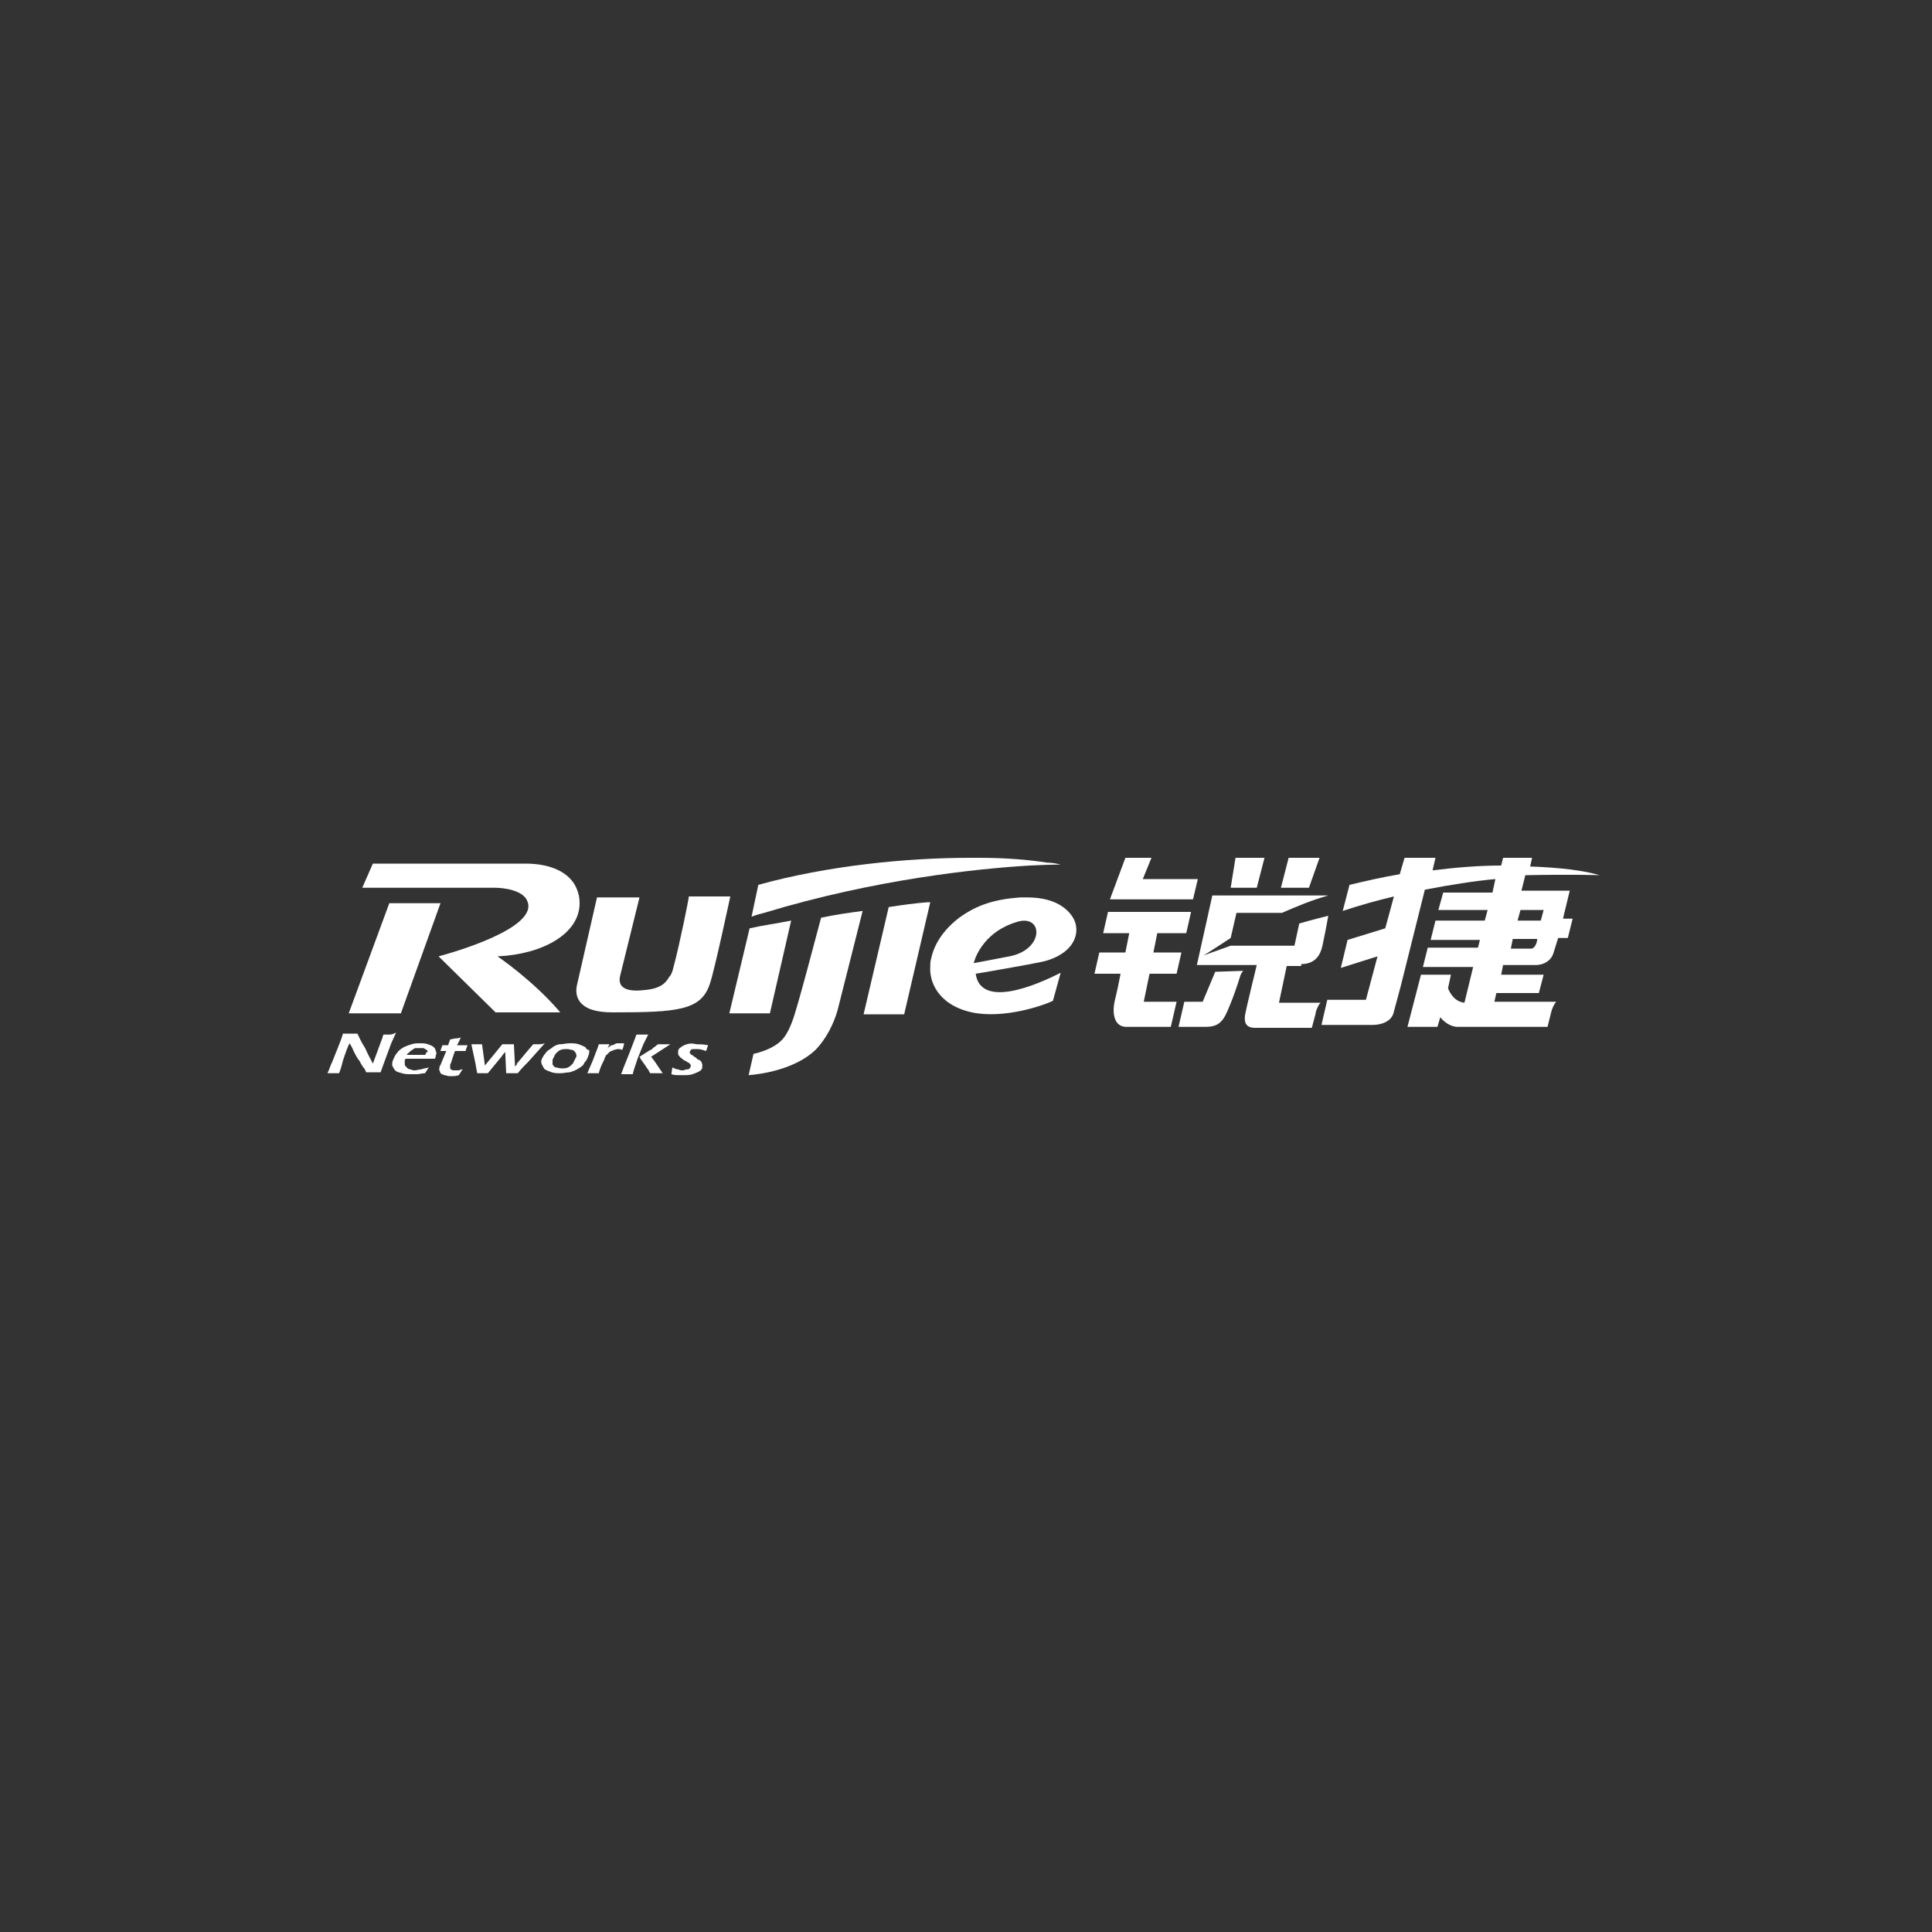 <?xml version="1.0" encoding="utf-8"?>
<!-- Generator: Adobe Illustrator 24.0.0, SVG Export Plug-In . SVG Version: 6.00 Build 0)  -->
<svg version="1.1" id="图层_1" xmlns="http://www.w3.org/2000/svg" xmlns:xlink="http://www.w3.org/1999/xlink" x="0px" y="0px"
	 viewBox="0 0 200 200" style="enable-background:new 0 0 200 200;" xml:space="preserve">
<rect x="0" y="0" width="200" height="200" fill="#333333" stroke="none"/>
<style type="text/css">
	.st0{fill:#FFFFFF;}
</style>
<g>
	<path class="st0" d="M121.8,100.8l0.5-2.2h-2.9l0.4-2h3l0.5-2.2h-8.6l-0.5,2.2h2.7l-0.4,2h-2.7l-0.5,2.2h2.7l-0.3,1.5l-0.3,1.3
		c-0.2,0.8-0.3,2.6,1.1,2.7h4.7l0.6-2.6h-3.4l0.6-2.9H121.8z"/>
	<polygon class="st0" points="117.6,93.1 123.5,93.1 124,91 118.3,91 119.2,88.8 116.5,88.8 114.9,93.1 114.9,93.1 116.4,93.1 	"/>
	<path class="st0" d="M125.8,100.6l-1.3,3.1h-1.9l-0.6,2.6h2.8c1.5,0,1.9-0.7,2.5-2.2c0.3-0.7,0.8-2.1,1.1-3.1
		c0.1-0.3,0.3-0.5,0.3-0.5L125.8,100.6L125.8,100.6z"/>
	<polygon class="st0" points="136.6,88.8 133.4,88.8 132.6,91.9 135.5,91.9 	"/>
	<polygon class="st0" points="130.9,88.8 127.9,88.8 127.4,91.9 130.1,91.9 	"/>
	<path class="st0" d="M44.9,108.4c-0.1-0.1-0.3-0.2-0.6-0.3c-0.3-0.1-0.5-0.1-0.8-0.1c-0.3,0-0.6,0-0.9,0.1
		c-0.3,0.1-0.6,0.2-0.8,0.3c-0.3,0.2-0.5,0.3-0.7,0.6c-0.2,0.2-0.3,0.5-0.4,0.7c-0.1,0.2-0.1,0.4-0.1,0.6c0.1,0.2,0.2,0.4,0.3,0.5
		c0.2,0.2,0.4,0.2,0.7,0.3c0.3,0.1,0.6,0.1,1,0.1c0.2,0,0.4,0,0.6,0s0.5-0.1,0.8-0.1c0.2-0.3,0.3-0.5,0.4-0.6
		c-0.3,0.1-0.6,0.1-0.8,0.2c-0.2,0-0.5,0.1-0.6,0.1c-0.2,0-0.3,0-0.5-0.1c-0.2,0-0.3-0.1-0.4-0.2s-0.2-0.2-0.2-0.3
		c0-0.1,0-0.2,0-0.4c0-0.1,0-0.1,0.1-0.2h3c0.1-0.1,0.1-0.2,0.1-0.3c0.1-0.2,0.1-0.4,0-0.5C45.1,108.6,45,108.5,44.9,108.4z
		 M44.1,109c0,0.1,0,0.1-0.1,0.2h-1.9c0.1-0.1,0.1-0.2,0.2-0.2c0.1-0.1,0.1-0.1,0.2-0.2c0.1-0.1,0.2-0.1,0.3-0.2
		c0.1-0.1,0.2-0.1,0.3-0.1c0.1,0,0.2,0,0.4,0c0.1,0,0.2,0,0.3,0c0.1,0,0.2,0.1,0.2,0.1c0.1,0,0.1,0.1,0.2,0.1l0.1,0.2
		C44.1,108.9,44.1,109,44.1,109z"/>
	<path class="st0" d="M106.6,89.6c2-0.1,3.2-0.1,3.2-0.1c-0.4-0.1-0.9-0.2-1.4-0.2c-1.9-0.3-4.3-0.5-7-0.5h-1
		c-6.5,0-14.7,0.8-21.9,2.8l-0.7,3.3c0.5-0.2,0.9-0.3,1.3-0.4C90.6,91,101.4,89.9,106.6,89.6z"/>
	<path class="st0" d="M54.5,93.1c0.1,0.2,0.2,0.4,0.2,0.7c0,2.8-9.3,5.2-9.3,5.2l5.9,5.8h6.7c-2.8-3.3-6.5-5.8-6.5-5.8
		c4.6-0.2,8.5-2.3,8.5-5.5c0-0.6-0.1-1-0.3-1.5c-0.7-1.7-2.7-2.6-5.3-2.6H38.6l-1.1,2.5h13.8C51.3,91.9,53.8,91.9,54.5,93.1z"/>
	<path class="st0" d="M40.3,107.1h-0.6c-0.1,0.2-0.1,0.3-0.1,0.3l-1,2.7c-0.2-0.4-0.5-0.9-0.8-1.6c-0.4-0.6-0.6-1.1-0.8-1.5h-1.5
		c-0.1,0.4-0.3,0.9-0.5,1.4l-0.6,1.5c-0.2,0.4-0.3,0.8-0.5,1.2h1.2c0.2-0.5,0.3-0.9,0.4-1.3c0.3-0.9,0.5-1.5,0.7-1.8
		c0.1,0.2,0.3,0.5,0.4,0.8c0.2,0.4,0.4,0.8,0.6,1c0.2,0.4,0.4,0.7,0.5,0.8c0.1,0.1,0.1,0.2,0.2,0.4h1.5l0.4-1.1l0.7-1.9l0.5-1.1
		C40.6,107.1,40.4,107.1,40.3,107.1z"/>
	<path class="st0" d="M47.7,107.4c-0.3,0.1-0.5,0.1-0.6,0.1l-0.5,0.1c-0.1,0.3-0.2,0.5-0.2,0.6h-0.6c-0.1,0.3-0.2,0.5-0.2,0.6h0.6
		l-0.5,1.2c-0.1,0.3-0.2,0.4-0.2,0.4c0,0.1,0,0.1,0,0.1c0,0.1-0.1,0.2,0,0.3c0,0.1,0.1,0.2,0.1,0.3c0.1,0.1,0.2,0.1,0.4,0.2
		c0.2,0,0.3,0.1,0.5,0.1c0.1,0,0.3,0,0.4,0c0.1,0,0.3,0,0.6-0.1c0.2-0.3,0.3-0.5,0.4-0.6c-0.2,0-0.4,0.1-0.4,0.1H47
		c-0.1,0-0.2,0-0.3-0.1c-0.1,0-0.1-0.1-0.1-0.2c0-0.1,0-0.2,0-0.3c0.1-0.1,0.2-0.6,0.5-1.4h1.1c0-0.1,0.1-0.3,0.2-0.6h-1.1
		C47.5,107.9,47.6,107.6,47.7,107.4z"/>
	<path class="st0" d="M134.7,99.8L134.7,99.8c1.5,0,2-1,2.2-1.9c0.1-0.5,0.4-1.9,0.6-3.1c0,0-2,0.5-3,0.8l-0.5,2.3h-6.6
		c0,0-1.1,0.4-2.8,1c0.2-0.1,2.8-1.8,2.8-1.8l0.6-2.6h4.7c1.4-0.6,3-1.3,4.8-1.8h-12l-1.6,7.2h6.2c0,0-1.1,4.5-1.2,5.1
		s-0.1,1.4,1,1.4h5.9l0.4-1.5c0,0,0,0,0-0.1c0.2-0.7,0.5-1,0.5-1h-4.3l0.8-3.8H134.7z"/>
	<path class="st0" d="M55.8,108.1h-0.6l-0.6,0.7l-1,1.2c-0.1,0.1-0.1,0.1-0.1,0.2l-0.2,0.2v-0.3l-0.1-2h-1.2l-1.8,2.2l-0.3-2.2h-1.1
		l0.1,0.5l0.3,1.4l0.2,1.1h1.1l1.4-1.7c0.2-0.3,0.3-0.4,0.4-0.5l0.1,2.2h1.2c0.3-0.4,0.7-0.8,1.1-1.2l1.7-1.9
		C56.1,108.1,55.9,108.1,55.8,108.1z"/>
	<path class="st0" d="M67.7,109.2l1.7-1.1h-1.3c-0.2,0.2-0.4,0.3-0.5,0.4c-0.1,0.1-0.2,0.2-0.3,0.2l-1.1,0.7
		c0.1,0.1,0.1,0.2,0.1,0.2l0.5,0.7c0.1,0.1,0.1,0.2,0.2,0.3c0.1,0.1,0.2,0.3,0.3,0.5h1.3c-0.6-0.9-1-1.5-1.2-1.7L67.7,109.2z"/>
	<path class="st0" d="M165.6,90.6c-1.7-0.5-4.2-0.8-7.2-0.9l0.2-0.9h-3l-0.2,0.8c-2.3,0-4.7,0.2-7.1,0.5l0.3-1.3h-3.2l-0.5,1.7
		c-1.8,0.3-3.5,0.7-5.2,1.1l-0.7,2.7c1.8-0.6,3.6-1.1,5.3-1.5l-0.9,3.3l-3.9,1.2l-0.7,2.9l3.8-1.2l-1.2,4.5h-4l-0.6,2.6h5.3
		c0.8,0,2-0.3,2.2-1.4l0.7-2.6l0.9-3.6l0.8-3.2l0.8-3.2c2.6-0.5,5.1-0.9,7.3-1.1l-0.3,1.4h-5.1l-0.5,1.8h5.1l-0.3,1.1h-5.1l-0.5,2
		h5.1l-0.2,0.8h-5.2l-0.5,2h5.2l-0.9,3.7c-1.1-0.1-1.6-1.2-1.7-1.5l0.3-1.4h-3.1l-1.4,5.4h3.1l0.3-1c0.3,0.4,1,1,1.8,1h9.3
		c0,0,0.4-1.6,0.4-1.6c0.2-0.7,0.5-1,0.5-1h-6.4l0.2-0.9h4.4l0.5-1.9h-4.4l0.2-1h3.4c0.6,0,1.5-0.3,1.8-1.2l0.5-1.6h1l0.5-2h-1
		l0.7-2.9h-5l0.4-1.6C162.7,90.5,165.6,90.6,165.6,90.6z M158.5,98.2l-2.1,0l0.2-1h2.5C159.2,97.2,159,98.2,158.5,98.2z M159.8,94.2
		l-0.3,1.1h-2.4l0.3-1.1H159.8z"/>
	<path class="st0" d="M71.1,108.1L71.1,108.1c-0.3,0.1-0.5,0.2-0.6,0.3c-0.2,0.1-0.3,0.3-0.3,0.4c0,0.1,0,0.2,0,0.3
		c0,0.1,0.1,0.2,0.1,0.2c0.1,0.1,0.1,0.2,0.2,0.2c0.1,0.1,0.2,0.2,0.4,0.3l0.2,0.1c0.1,0.1,0.1,0.1,0.2,0.1l0.1,0.1
		c0,0,0,0.1,0.1,0.1c0,0,0,0.1,0,0.1v0.1c0,0.1-0.1,0.1-0.1,0.2c-0.1,0.1-0.2,0.1-0.3,0.1c-0.1,0-0.3,0.1-0.4,0.1
		c-0.2,0-0.3,0-0.5-0.1c-0.2,0-0.4-0.1-0.6-0.2l-0.1,0.7c0.3,0.1,0.5,0.1,0.7,0.1s0.4,0,0.6,0c0.3,0,0.6,0,0.9-0.1
		c0.3-0.1,0.5-0.2,0.7-0.3c0.2-0.1,0.3-0.3,0.3-0.4c0-0.1,0-0.2,0-0.3c0-0.1-0.1-0.2-0.1-0.3c-0.1-0.1-0.2-0.2-0.3-0.2
		s-0.2-0.2-0.4-0.3c-0.2-0.1-0.2-0.2-0.3-0.2c-0.1,0-0.1-0.1-0.1-0.1c0,0-0.1-0.1-0.1-0.1v-0.1c0-0.1,0.1-0.1,0.1-0.2
		c0.1-0.1,0.2-0.1,0.3-0.1c0.1,0,0.3,0,0.4,0c0.3,0,0.6,0.1,0.9,0.2l0.2-0.6c-0.5-0.1-0.9-0.1-1.2-0.1C71.7,108,71.4,108,71.1,108.1
		z"/>
	<path class="st0" d="M60.6,108.4c-0.2-0.1-0.4-0.2-0.7-0.3c-0.3-0.1-0.6-0.1-0.9-0.1c-0.4,0-0.7,0.1-1,0.1s-0.7,0.2-0.9,0.4
		c-0.3,0.2-0.5,0.3-0.6,0.5c-0.2,0.2-0.3,0.4-0.4,0.6c-0.1,0.2-0.1,0.4,0,0.6c0.1,0.2,0.2,0.4,0.3,0.5c0.2,0.1,0.4,0.2,0.7,0.3
		s0.6,0.1,0.9,0.1c0.4,0,0.7-0.1,1-0.1c0.3-0.1,0.6-0.2,0.9-0.4c0.3-0.2,0.5-0.3,0.6-0.6c0.2-0.2,0.3-0.4,0.4-0.7
		c0.1-0.2,0.1-0.4,0.1-0.6C60.8,108.7,60.7,108.6,60.6,108.4z M59.6,109.5c-0.1,0.2-0.2,0.4-0.3,0.6c-0.2,0.2-0.3,0.3-0.5,0.4
		c-0.2,0.1-0.4,0.1-0.7,0.1c-0.2,0-0.4-0.1-0.6-0.1c-0.2-0.1-0.2-0.2-0.3-0.3c0-0.1,0-0.3,0-0.5c0.1-0.2,0.2-0.4,0.3-0.6
		c0.2-0.2,0.3-0.3,0.5-0.4c0.2-0.1,0.5-0.1,0.7-0.1c0.3,0,0.4,0.1,0.6,0.1c0.2,0.1,0.2,0.2,0.3,0.3
		C59.7,109.2,59.7,109.4,59.6,109.5z"/>
	<path class="st0" d="M67.1,107.1h-1.2c-0.1,0.1-0.1,0.3-0.2,0.5l-0.5,1.3l-0.6,1.5l-0.3,0.8h1.2l0.1-0.4l0.4-1.2l0.6-1.5
		L67.1,107.1z"/>
	<path class="st0" d="M64.6,108c-0.1,0-0.2,0-0.3,0c-0.1,0-0.2,0-0.4,0s-0.2,0.1-0.3,0.1c-0.1,0.1-0.2,0.1-0.3,0.1
		c-0.1,0.1-0.2,0.1-0.4,0.3l0.2-0.4H62c-0.1,0.2-0.1,0.3-0.1,0.3c-0.1,0.2-0.1,0.3-0.2,0.5l-0.3,0.8l-0.6,1.4h1.2
		c0-0.2,0.1-0.3,0.1-0.4c0.1-0.3,0.2-0.5,0.3-0.7s0.2-0.4,0.2-0.5c0.1-0.1,0.1-0.3,0.2-0.3c0.1-0.1,0.2-0.2,0.3-0.3
		c0.1-0.1,0.3-0.1,0.4-0.2c0.1,0,0.3-0.1,0.5-0.1c0.1,0,0.3,0,0.4,0.1C64.5,108.5,64.6,108.2,64.6,108z"/>
	<path class="st0" d="M96,93.4c-1.3,0.1-2.7,0.3-4,0.5l-2.6,11.1h4.2l2.7-11.6C96.2,93.4,96.1,93.4,96,93.4z"/>
	<path class="st0" d="M106.3,92.9c-0.2,0-0.5,0-0.7,0c-2.7,0.2-4.5,0.8-6.3,2.1c-1.7,1.3-2.6,2.8-2.9,4.2c-0.1,0.3-0.1,0.6-0.1,0.9
		c-0.1,1.4,0.7,3.9,4.3,4.7c3.3,0.7,7.4-0.7,8.4-1.2l0.8-2.9c-1,0.5-8.2,4.2-8.8,0.1c0.1,0,5.8-1,6.7-1.2c1.1-0.2,3.4-1,3.7-3
		c0.1-0.7-0.1-1.4-0.6-2C109.9,93.5,108.4,92.9,106.3,92.9z M104.5,99c-3.6,0.7-3.7,0.7-3.7,0.7s0.7-3.2,4.6-4.3
		C108,94.7,108.1,98.3,104.5,99z"/>
	<path class="st0" d="M82.2,105.2c-0.4,1.2-0.8,2-1.3,2.5c-0.6,0.6-1.6,1.1-2.9,1.4c0,0,0,0,0,0l-0.5,2.2c1.3-0.1,4.8-0.6,6.9-2.6
		c1.1-1.1,1.9-2.7,2.3-4.1l2.6-10.3c-1.5,0.2-2.9,0.4-4.3,0.7C83.9,99.1,83,102.6,82.2,105.2z"/>
	<polygon class="st0" points="45.6,93.5 40.3,93.5 36.1,104.9 41.5,104.9 	"/>
	<path class="st0" d="M71.3,92.9L71.3,92.9c0,0.1-0.9,4.7-1.6,7.3c-0.1,0.4-0.2,0.7-0.4,0.9l0,0c-0.1,0.1-0.1,0.2-0.2,0.3
		c-0.4,0.6-1.1,1-2.5,1.1c-1.8,0.2-2.7-0.3-2.4-1.5l2-8.1h-4.4l-2.1,9.2c-0.2,1.2,0.4,2,1.5,2.4c0.6,0.2,1.3,0.3,2.2,0.3
		c6.8,0,9.2-0.2,10.1-3c0.5-1.5,2.1-9,2.1-9H71.3z"/>
	<path class="st0" d="M81.9,95.3c-1.5,0.3-3,0.5-4.3,0.8l-2.1,8.8h4.2L81.9,95.3z"/>
</g>
</svg>
